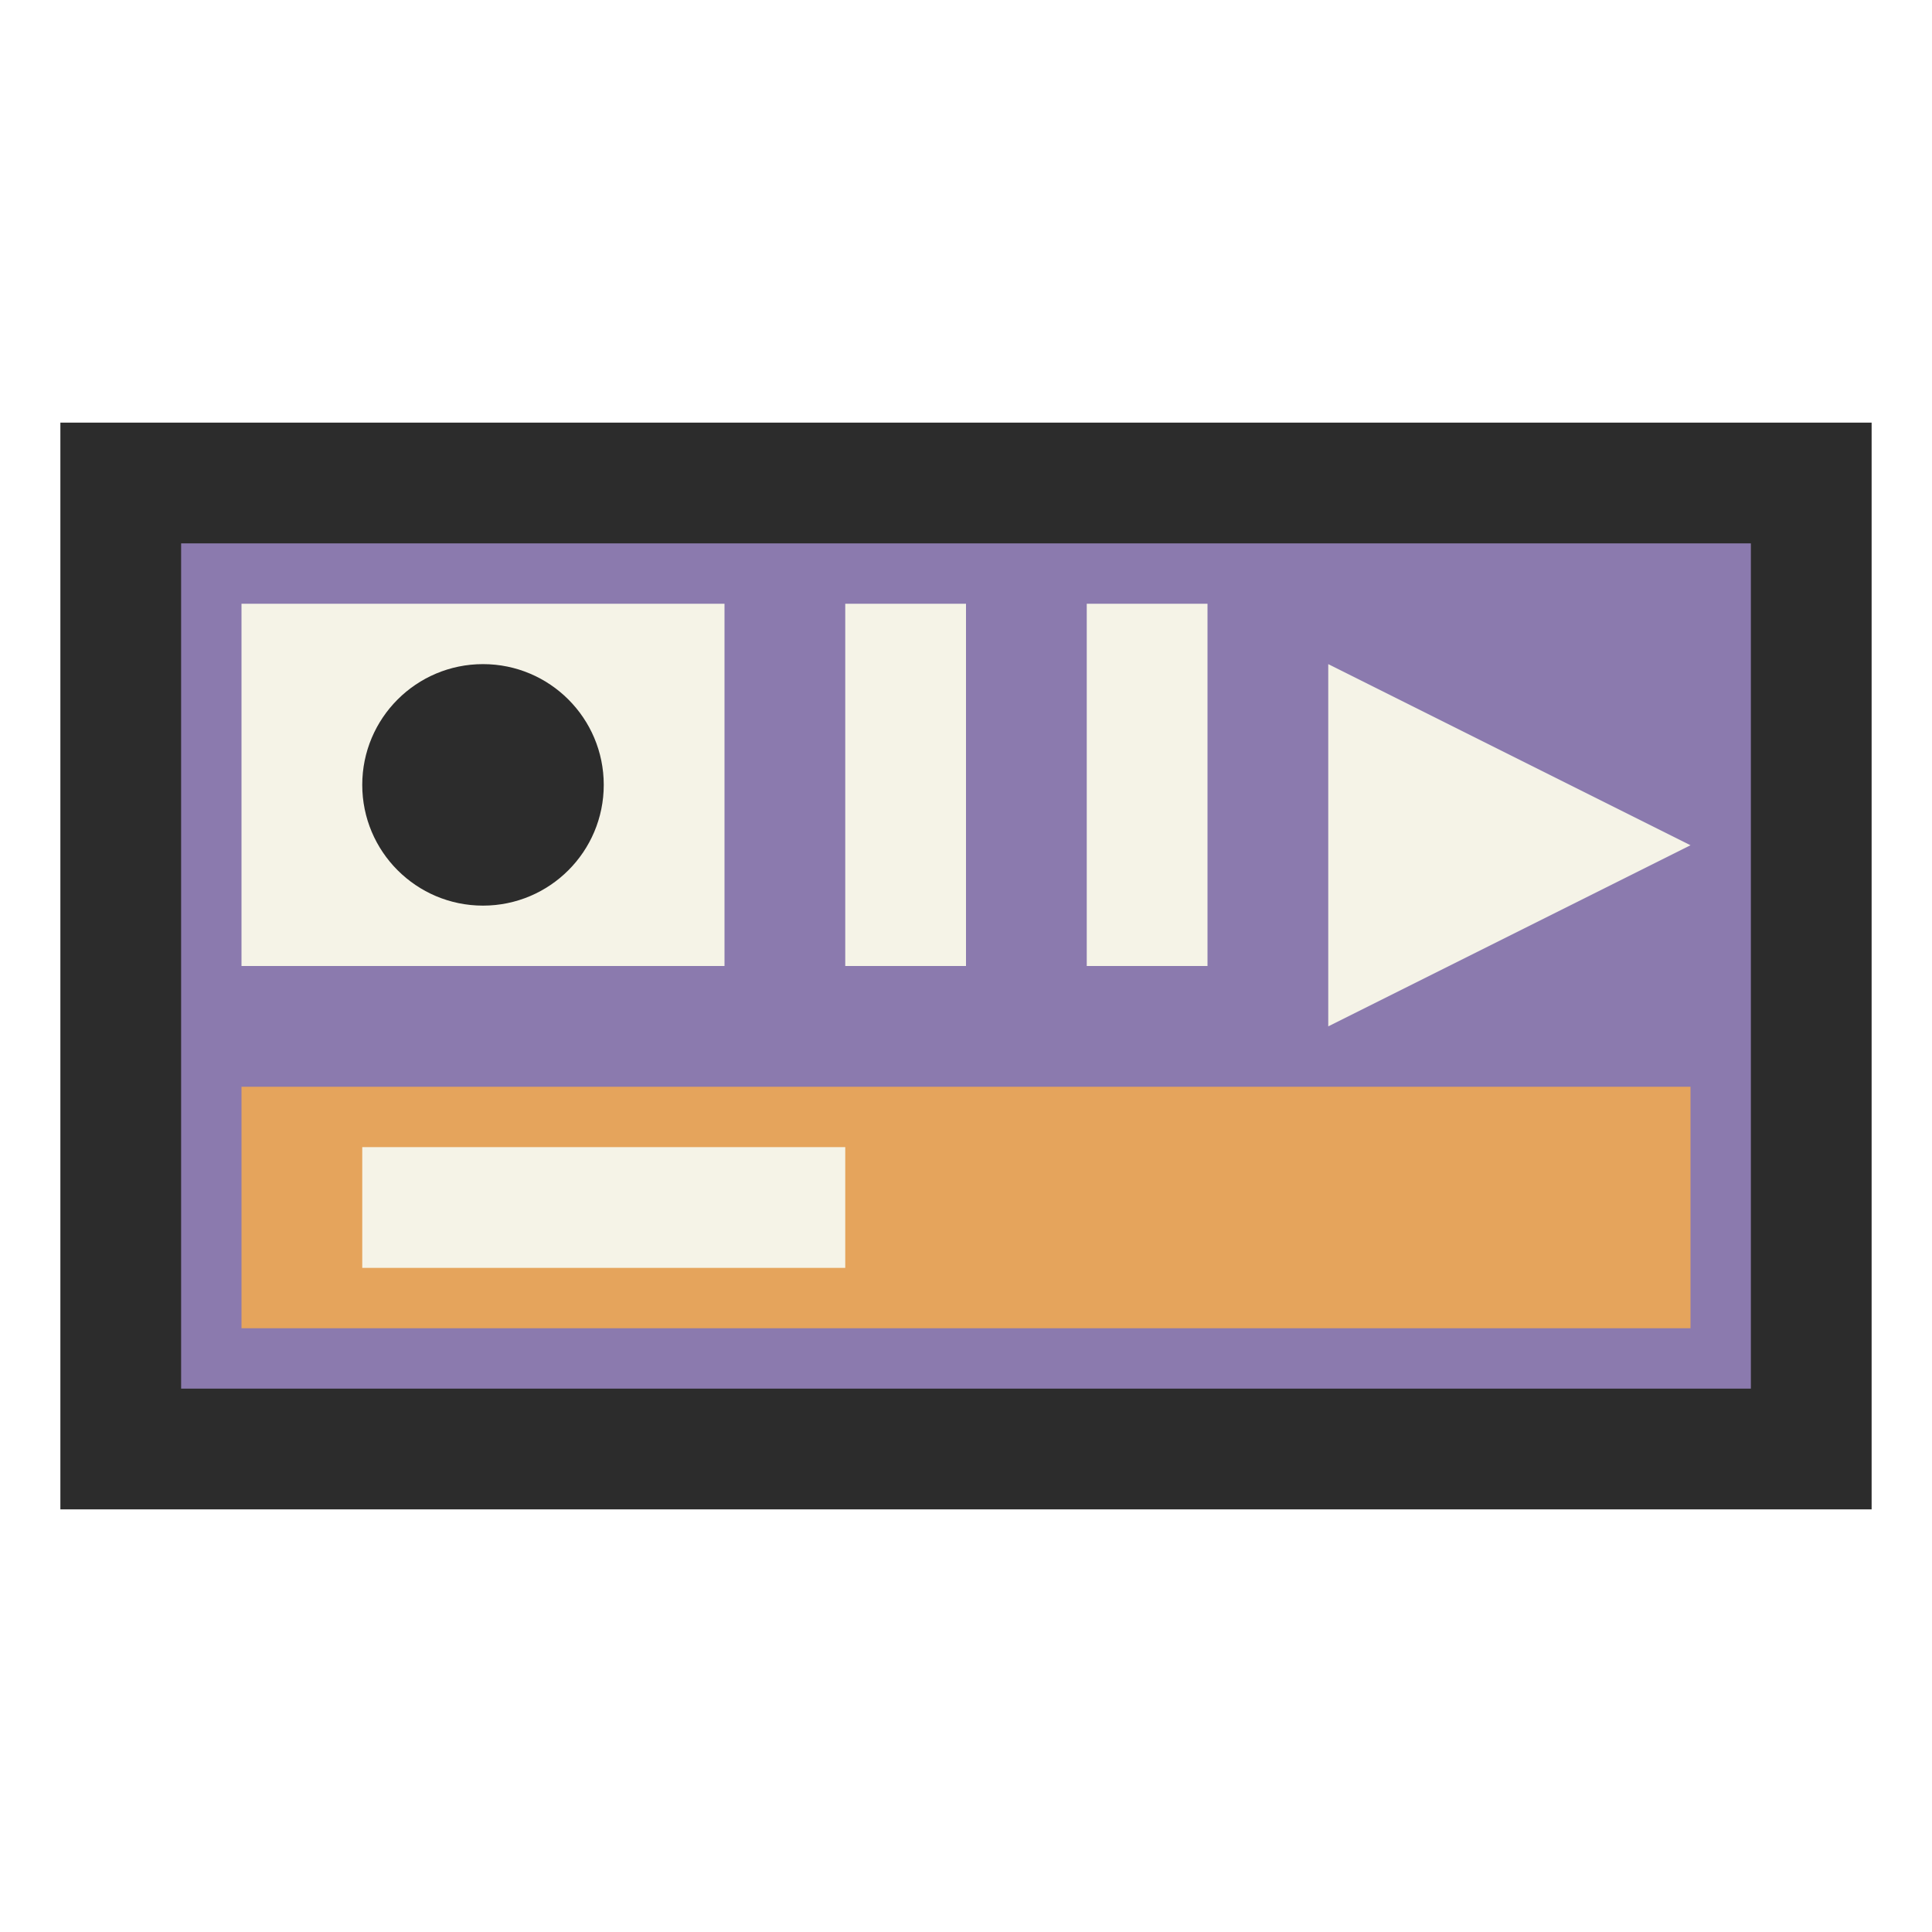 <svg xmlns="http://www.w3.org/2000/svg" width="32" height="32" viewBox="0 0 32 32">
  <rect x="2" y="8" width="28" height="16" fill="#8B7AAE" stroke="#2C2C2C" stroke-width="2"/>
  <rect x="4" y="10" width="8" height="6" fill="#F5F3E7"/>
  <circle cx="8" cy="13" r="2" fill="#2C2C2C"/>
  <rect x="14" y="10" width="2" height="6" fill="#F5F3E7"/>
  <rect x="18" y="10" width="2" height="6" fill="#F5F3E7"/>
  <polygon points="22,11 22,17 28,14" fill="#F5F3E7"/>
  <rect x="4" y="18" width="24" height="4" fill="#E5A45C"/>
  <rect x="6" y="19" width="8" height="2" fill="#F5F3E7"/>
</svg>